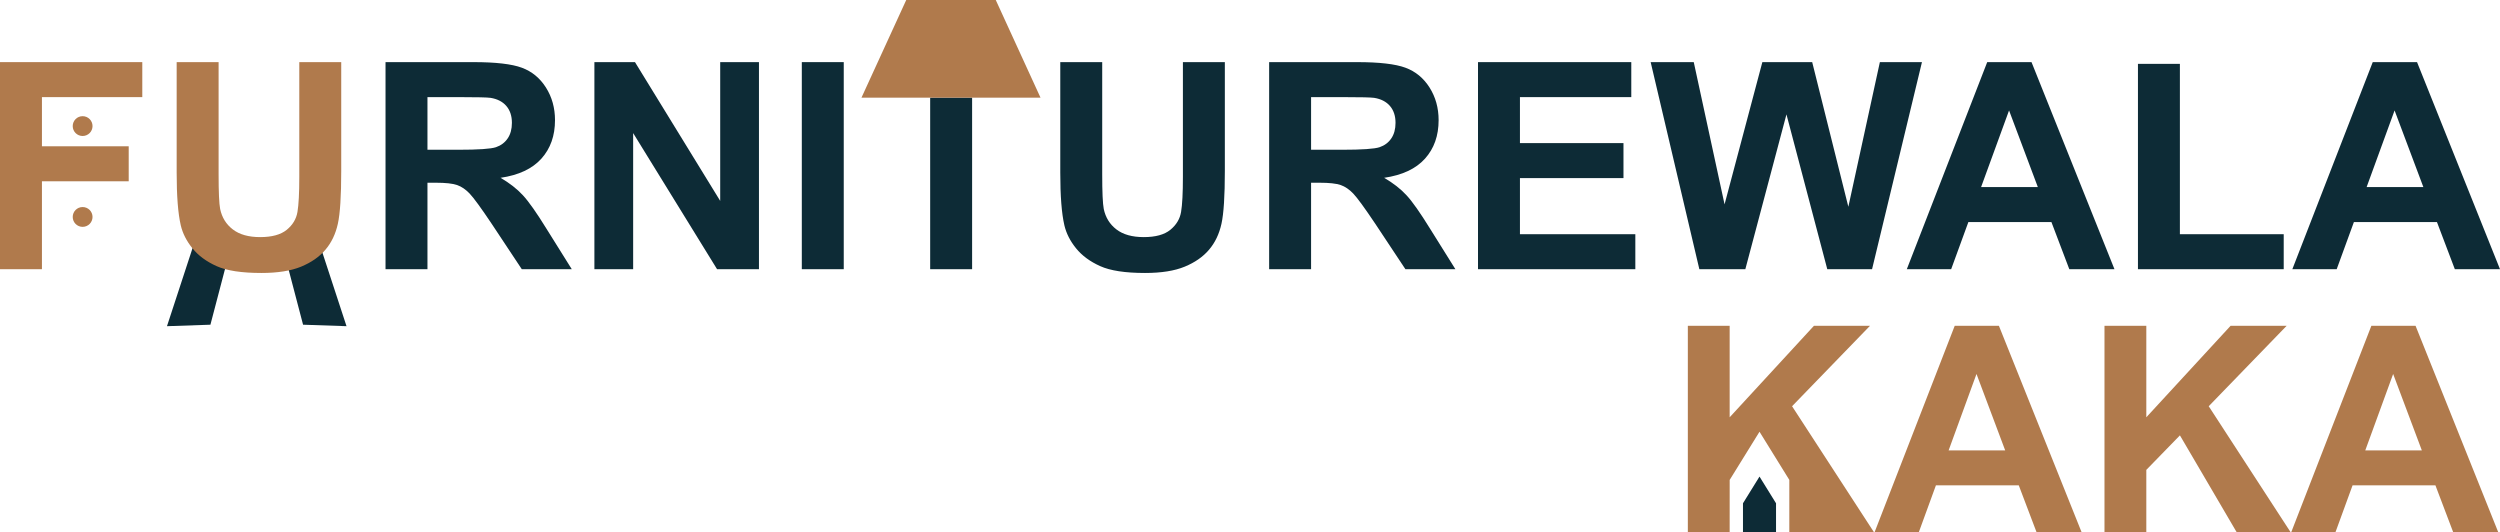 <?xml version="1.0" encoding="UTF-8"?>
<!DOCTYPE svg PUBLIC "-//W3C//DTD SVG 1.1//EN" "http://www.w3.org/Graphics/SVG/1.1/DTD/svg11.dtd">
<!-- Creator: CorelDRAW 2020 (64-Bit) -->
<svg xmlns="http://www.w3.org/2000/svg" xml:space="preserve" width="100%" height="100%" version="1.1" style="shape-rendering:geometricPrecision; text-rendering:geometricPrecision; image-rendering:optimizeQuality; fill-rule:evenodd; clip-rule:evenodd"
viewBox="0 0 6222.72 1325.04"
 xmlns:xlink="http://www.w3.org/1999/xlink"
 xmlns:xodm="http://www.corel.com/coreldraw/odm/2003">
 <defs>
  <style type="text/css">
   <![CDATA[
    .fil2 {fill:#0D2B36}
    .fil3 {fill:#B07A4C}
    .fil1 {fill:#0D2B36;fill-rule:nonzero}
    .fil0 {fill:#B07A4C;fill-rule:nonzero}
   ]]>
  </style>
 </defs>
 <g id="Layer_x0020_1">
  <g id="_1971331209296">
   <polygon class="fil0" points="-0,670.07 -0,154.63 354.18,154.63 354.18,241.74 104.39,241.74 104.39,364.12 320.35,364.12 320.35,451.23 104.39,451.23 104.39,670.07 "/>
   <path class="fil1" d="M959.61 670.07l0 -515.44 219.2 0c55.07,0 95.14,4.68 120.1,13.92 25.07,9.24 44.99,25.67 59.99,49.31 15,23.75 22.56,50.75 22.56,81.22 0,38.76 -11.28,70.67 -33.95,95.87 -22.68,25.19 -56.51,41.03 -101.62,47.63 22.44,13.08 40.91,27.48 55.43,43.2 14.63,15.72 34.31,43.67 59.03,83.74l62.87 100.55 -124.42 0 -74.63 -112.54c-26.75,-39.95 -45.11,-65.15 -55.07,-75.59 -9.84,-10.32 -20.28,-17.52 -31.31,-21.35 -11.16,-3.84 -28.68,-5.76 -52.67,-5.76l-21.12 0 0 215.25 -104.38 0zm104.38 -297.31l77.03 0c49.91,0 80.98,-2.16 93.46,-6.36 12.35,-4.2 22.2,-11.52 29.15,-21.84 7.08,-10.31 10.56,-23.28 10.56,-38.75 0,-17.4 -4.67,-31.31 -13.91,-42.11 -9.24,-10.68 -22.32,-17.4 -39.12,-20.15 -8.52,-1.2 -33.83,-1.8 -75.94,-1.8l-81.23 0 0 131.02z"/>
   <polygon class="fil1" points="1479.5,670.07 1479.5,154.63 1580.52,154.63 1792.65,500.06 1792.65,154.63 1889.11,154.63 1889.11,670.07 1784.85,670.07 1575.96,331.25 1575.96,670.07 "/>
   <polygon class="fil1" points="1995.77,670.07 1995.77,154.63 2100.16,154.63 2100.16,670.07 "/>
   <polygon class="fil1" points="2315.28,670.07 2315.28,243.07 2419.67,243.07 2419.67,670.07 "/>
   <path class="fil1" d="M2639.11 154.63l104.39 0 0 279.32c0,44.39 1.31,73.07 3.84,86.15 4.44,21.12 14.87,38.15 31.44,50.87 16.67,12.84 39.35,19.2 68.15,19.2 29.15,0 51.23,-6 66.11,-18.11 14.87,-12.12 23.76,-26.88 26.76,-44.52 3,-17.64 4.56,-46.79 4.56,-87.58l0 -285.32 104.39 0 0 271.04c0,61.91 -2.76,105.7 -8.4,131.26 -5.64,25.55 -15.96,47.15 -31.07,64.79 -15,17.64 -35.15,31.56 -60.35,42 -25.31,10.44 -58.19,15.72 -98.86,15.72 -49.07,0 -86.27,-5.64 -111.58,-17.04 -25.32,-11.4 -45.36,-26.15 -60.11,-44.39 -14.76,-18.24 -24.35,-37.2 -29.04,-57.23 -6.83,-29.52 -10.2,-73.19 -10.2,-130.9l0 -275.24z"/>
   <path class="fil1" d="M3159 670.07l0 -515.44 219.2 0c55.07,0 95.14,4.68 120.1,13.92 25.07,9.24 44.99,25.67 59.99,49.31 15,23.75 22.56,50.75 22.56,81.22 0,38.76 -11.28,70.67 -33.95,95.87 -22.68,25.19 -56.51,41.03 -101.62,47.63 22.44,13.08 40.91,27.48 55.43,43.2 14.64,15.72 34.31,43.67 59.03,83.74l62.87 100.55 -124.42 0 -74.63 -112.54c-26.75,-39.95 -45.11,-65.15 -55.07,-75.59 -9.83,-10.32 -20.28,-17.52 -31.31,-21.35 -11.16,-3.84 -28.68,-5.76 -52.67,-5.76l-21.11 0 0 215.25 -104.39 0zm104.39 -297.31l77.03 0c49.91,0 80.98,-2.16 93.46,-6.36 12.35,-4.2 22.2,-11.52 29.15,-21.84 7.08,-10.31 10.56,-23.28 10.56,-38.75 0,-17.4 -4.67,-31.31 -13.91,-42.11 -9.24,-10.68 -22.32,-17.4 -39.12,-20.15 -8.52,-1.2 -33.83,-1.8 -75.94,-1.8l-81.22 0 0 131.02z"/>
   <polygon class="fil1" points="3678.88,670.07 3678.88,154.63 4060.42,154.63 4060.42,241.74 3783.26,241.74 3783.26,356.2 4040.98,356.2 4040.98,443.31 3783.26,443.31 3783.26,582.97 4070.49,582.97 4070.49,670.07 "/>
   <polygon class="fil1" points="4229.83,670.07 4108.65,154.63 4215.91,154.63 4292.58,508.7 4386.65,154.63 4510.71,154.63 4600.7,514.7 4679.16,154.63 4783.91,154.63 4659.72,670.07 4548.26,670.07 4446.64,284.69 4344.29,670.07 "/>
   <path class="fil1" d="M5263.11 670.07l-112.42 0 -44.52 -117.34 -206.73 0 -42.83 117.34 -110.39 0 200.13 -515.44 110.26 0 206.49 515.44zm-190.77 -204.45l-71.63 -190.77 -69.59 190.77 141.22 0z"/>
   <polygon class="fil1" points="5321.54,670.07 5321.54,158.95 5425.93,158.95 5425.93,582.97 5684.36,582.97 5684.36,670.07 "/>
   <path class="fil1" d="M6222.72 670.07l-112.42 0 -44.52 -117.34 -206.73 0 -42.83 117.34 -110.39 0 200.13 -515.44 110.26 0 206.49 515.44zm-190.77 -204.45l-71.63 -190.77 -69.59 190.77 141.22 0z"/>
   <path class="fil0" d="M5181.4 1325.04l-112.13 0 -44.39 -117.04 -206.2 0 -42.72 117.04 -110.1 0 199.61 -514.11 109.98 0 205.96 514.11zm-190.28 -203.92l-71.44 -190.28 -69.41 190.28 140.85 0z"/>
   <polygon class="fil0" points="5238.25,1325.04 5238.25,810.93 5342.36,810.93 5342.36,1038.67 5552.15,810.93 5691.69,810.93 5497.7,1011.14 5701.74,1325.04 5567.47,1325.04 5426.02,1083.66 5342.36,1169.59 5342.36,1325.04 "/>
   <path class="fil0" d="M6218.48 1325.04l-112.13 0 -44.4 -117.04 -206.2 0 -42.72 117.04 -110.1 0 199.61 -514.11 109.98 0 205.96 514.11zm-190.28 -203.92l-71.44 -190.28 -69.41 190.28 140.85 0z"/>
   <polygon class="fil0" points="2255.7,0 2478.53,0 2589.93,243.07 2144.29,243.07 "/>
   <polygon class="fil2" points="415.6,811.91 495.78,567.15 582.7,583.41 523.74,808.22 "/>
   <polygon class="fil2" points="862.51,811.91 782.33,567.15 695.41,583.41 754.37,808.22 "/>
   <path class="fil3" d="M205.66 289.18c13.62,0 24.66,11.04 24.66,24.66 0,13.62 -11.04,24.66 -24.66,24.66 -13.62,0 -24.66,-11.04 -24.66,-24.66 0,-13.62 11.04,-24.66 24.66,-24.66z"/>
   <path class="fil3" d="M205.66 515.36c13.62,0 24.66,11.04 24.66,24.66 0,13.62 -11.04,24.66 -24.66,24.66 -13.62,0 -24.66,-11.04 -24.66,-24.66 0,-13.62 11.04,-24.66 24.66,-24.66z"/>
   <g>
    <polygon class="fil3" points="4305.33,1194.54 4305.28,1325.04 4201.17,1325.04 4201.17,810.93 4305.28,810.93 4305.28,1038.67 4515.06,810.93 4654.6,810.93 4460.61,1011.14 4664.66,1325.04 4453.97,1325.04 4453.79,1324.7 4453.79,1194.54 4379.56,1074.61 "/>
    <polygon class="fil1" points="4338.42,1325.04 4420.7,1325.04 4420.7,1252.7 4379.56,1186.24 4338.42,1252.7 "/>
   </g>
   <path class="fil0" d="M439.73 154.63l104.39 0 0 279.32c0,44.39 1.31,73.07 3.83,86.15 4.44,21.12 14.88,38.15 31.44,50.87 16.68,12.84 39.35,19.2 68.15,19.2 29.15,0 51.23,-6 66.11,-18.11 14.87,-12.12 23.76,-26.88 26.76,-44.52 3,-17.64 4.56,-46.79 4.56,-87.58l0 -285.32 104.39 0 0 271.04c0,61.91 -2.76,105.7 -8.4,131.26 -5.64,25.55 -15.96,47.15 -31.07,64.79 -15,17.64 -35.16,31.56 -60.35,42 -25.31,10.44 -58.19,15.72 -98.86,15.72 -49.07,0 -86.27,-5.64 -111.58,-17.04 -25.32,-11.4 -45.36,-26.15 -60.11,-44.39 -14.76,-18.24 -24.35,-37.2 -29.04,-57.23 -6.84,-29.52 -10.2,-73.19 -10.2,-130.9l0 -275.24z"/>
  </g>
 </g>
</svg>
